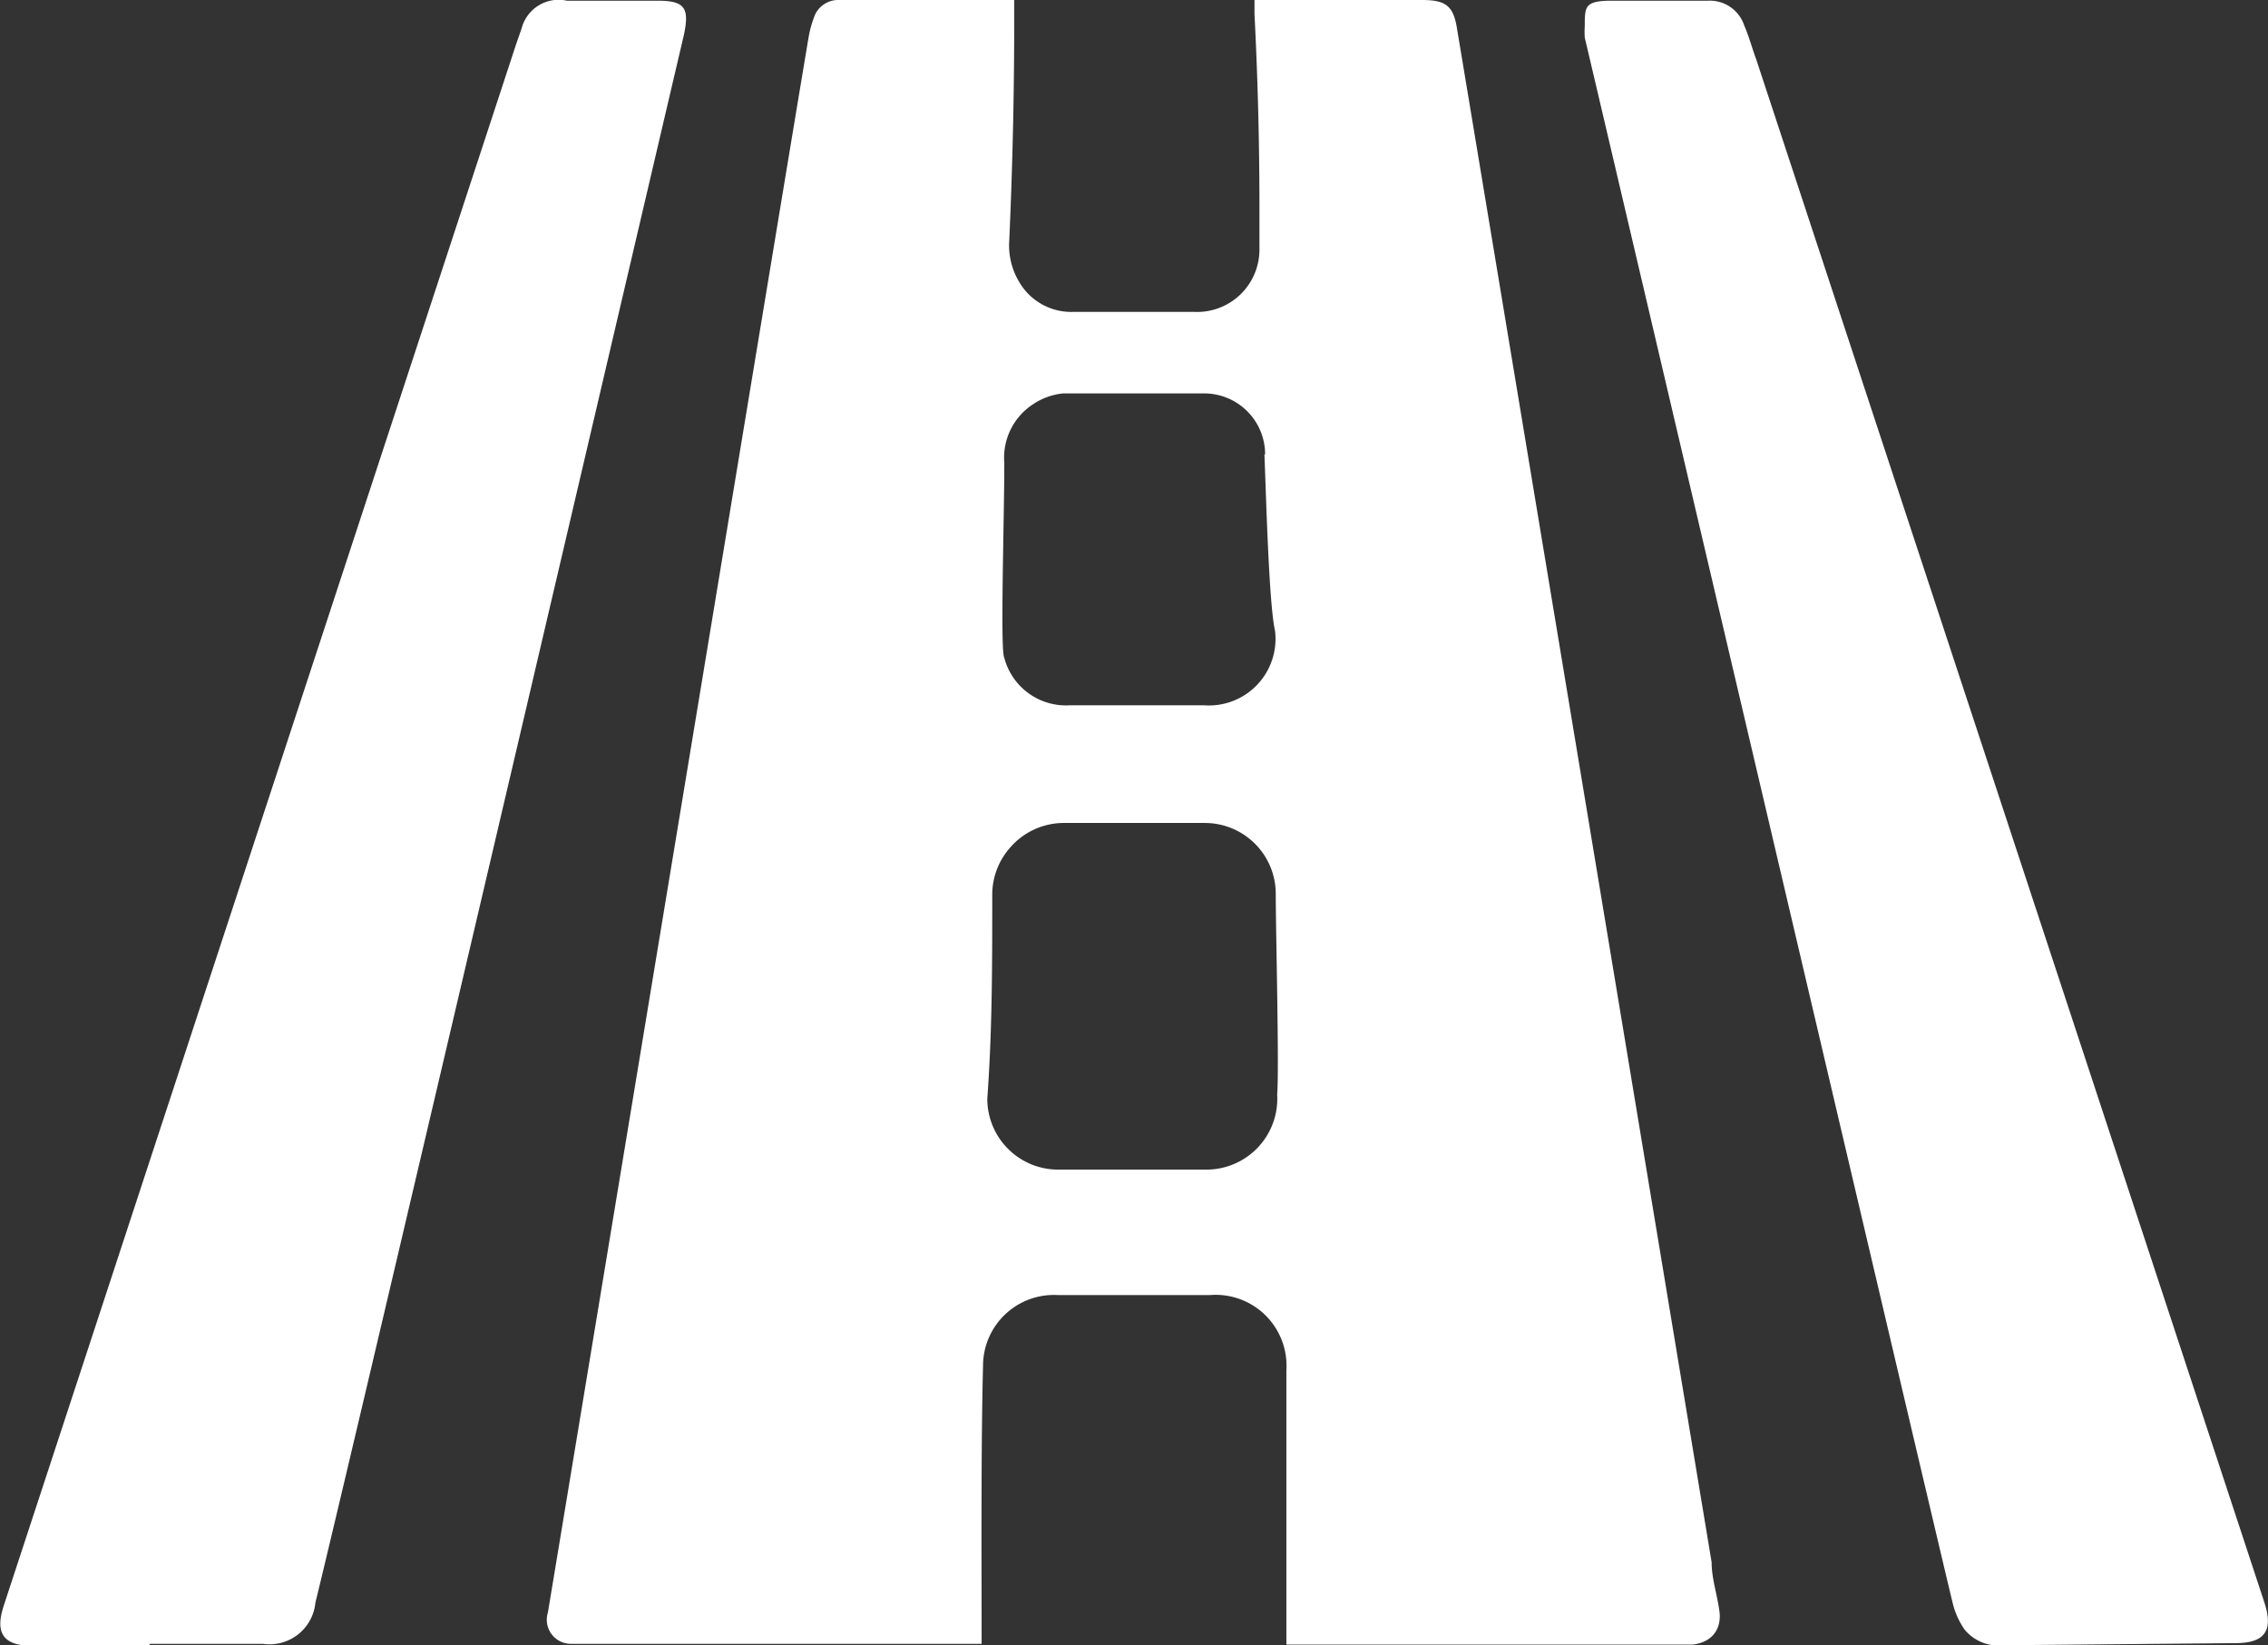 <svg id="Layer_1" data-name="Layer 1" xmlns="http://www.w3.org/2000/svg" viewBox="0 0 32 23.21"><rect x="0" y="0" width="32" height="23.21" fill="#333333" stroke="none"/><defs><style>.cls-1{fill:#fff;}</style></defs><title>street</title><path class="cls-1" d="M13.85,27.58c-.09,0-5.71,0-5.8,0a.34.34,0,0,1-.32-.44c.13-.77,3.61-21.84,3.68-22.23a1.42,1.42,0,0,1,.07-.26.36.36,0,0,1,.36-.26h2.36l.11,0c0,.09,0,.18,0,.28q0,1.55-.07,3.11a1,1,0,0,0,.13.57.85.85,0,0,0,.77.44h1.71a.88.88,0,0,0,.92-.88c0-.2,0-.39,0-.59q0-1.37-.07-2.73c0-.06,0-.12,0-.2l.24,0h2.12c.34,0,.45.08.5.42.16.95,3.33,20.05,3.59,21.62,0,.23.08.46.11.69s-.08.43-.37.47l-5.74,0c0-1.07,0-3.23,0-3.87a1,1,0,0,0-1.08-1.06H14.93a1,1,0,0,0-1.06,1C13.84,24.8,13.85,26.5,13.85,27.58ZM18,17a1,1,0,0,0-1-1c-.67,0-1.34,0-2,0a1,1,0,0,0-.75.35A1,1,0,0,0,14,17c0,1,0,1.93-.07,2.89a1,1,0,0,0,1,1c.2,0,1.6,0,2.09,0a1,1,0,0,0,1-1.06C18.05,19.46,18,17.51,18,17Zm-.15-6.2A.86.86,0,0,0,17,9.94c-.68,0-1.36,0-2,0a.92.92,0,0,0-.42.15.9.9,0,0,0-.41.83c0,.81-.06,2.65,0,2.75a.9.9,0,0,0,.92.67h1.9a.94.94,0,0,0,1-1.05C17.9,12.9,17.86,11.24,17.84,10.8Z" transform="translate(0 -4.39)"/><path class="cls-1" d="M2.11,27.61H.48c-.44,0-.56-.18-.42-.59l7.22-22,.08-.23A.54.54,0,0,1,8,4.4H9.28c.38,0,.45.1.37.48C9.44,5.77,5,24.76,4.45,27a.65.65,0,0,1-.74.58H2.11Z" transform="translate(0 -4.39)"/><path class="cls-1" d="M28.27,27.6a.62.62,0,0,1-.55-.22,1.12,1.12,0,0,1-.17-.38c-.28-1.15-4.85-20.64-5.19-22.08a1.2,1.2,0,0,1,0-.16c0-.27,0-.35.33-.36H24.1a.51.51,0,0,1,.51.35c.07.16.11.32.17.48L31.95,27c.13.4,0,.57-.41.57Z" transform="translate(0 -4.39)"/></svg>